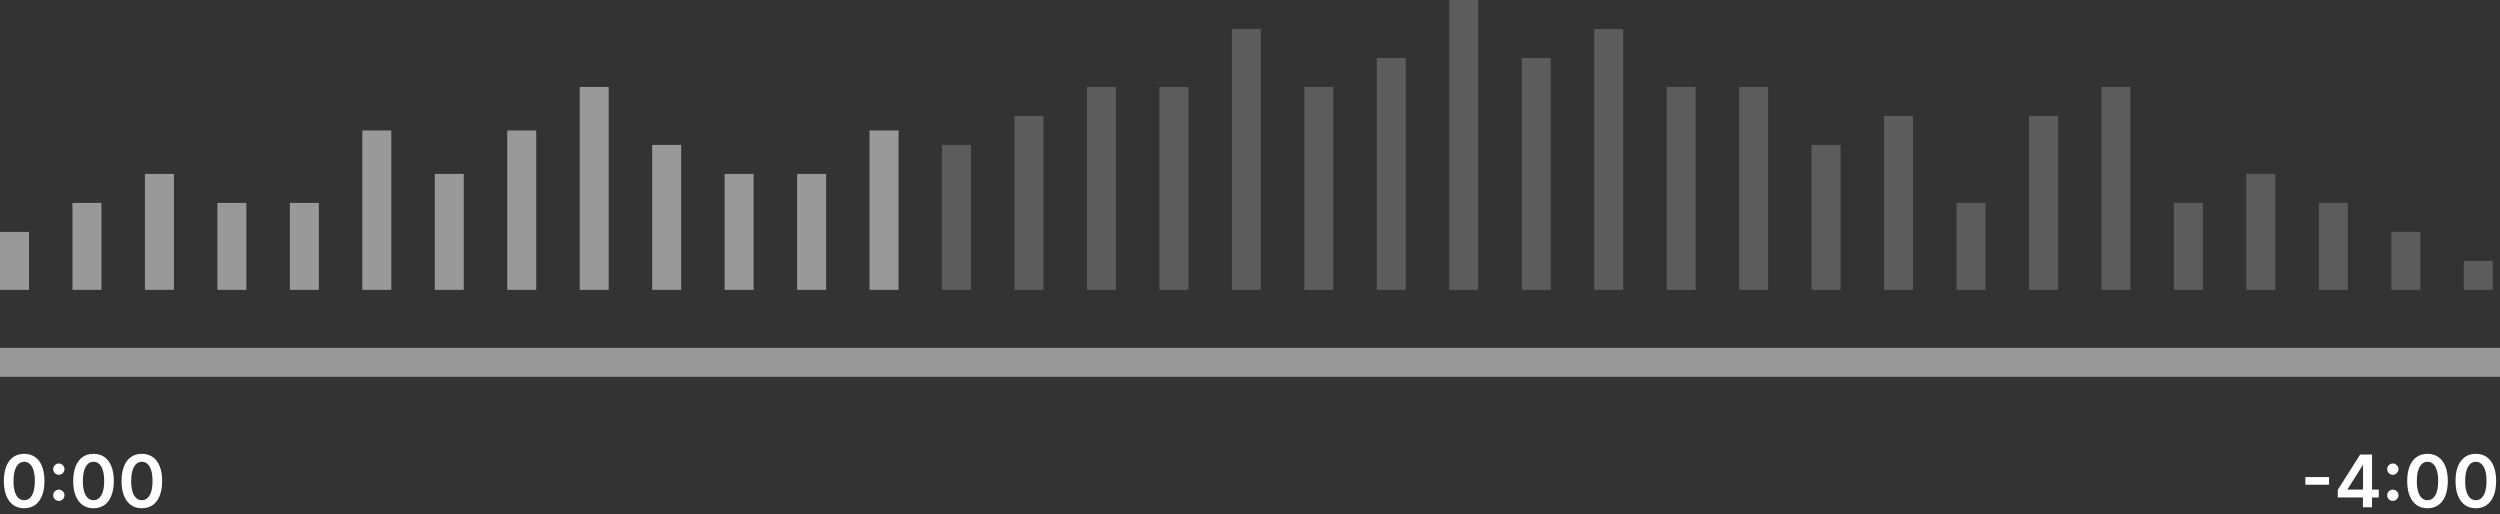 <svg width="345" height="71" viewBox="0 0 345 71" fill="none" xmlns="http://www.w3.org/2000/svg">
<rect x="0" y="0" width="345" height="71" fill="#333333" stroke="none"/>
<path opacity="0.5" fill-rule="evenodd" clip-rule="evenodd" d="M345 52L0 52V48L345 48V52Z" fill="white"/>
<rect opacity="0.5" y="32" width="4" height="8" fill="white"/>
<rect opacity="0.5" x="10" y="28" width="4" height="12" fill="white"/>
<rect opacity="0.5" x="20" y="24" width="4" height="16" fill="white"/>
<rect opacity="0.5" x="30" y="28" width="4" height="12" fill="white"/>
<rect opacity="0.5" x="40" y="28" width="4" height="12" fill="white"/>
<rect opacity="0.5" x="50" y="18" width="4" height="22" fill="white"/>
<rect opacity="0.5" x="60" y="24" width="4" height="16" fill="white"/>
<rect opacity="0.5" x="70" y="18" width="4" height="22" fill="white"/>
<rect opacity="0.5" x="80" y="12" width="4" height="28" fill="white"/>
<rect opacity="0.5" x="90" y="20" width="4" height="20" fill="white"/>
<rect opacity="0.5" x="100" y="24" width="4" height="16" fill="white"/>
<rect opacity="0.5" x="110" y="24" width="4" height="16" fill="white"/>
<rect opacity="0.5" x="120" y="18" width="4" height="22" fill="white"/>
<rect opacity="0.2" x="130" y="20" width="4" height="20" fill="white"/>
<rect opacity="0.2" x="140" y="16" width="4" height="24" fill="white"/>
<rect opacity="0.2" x="150" y="12" width="4" height="28" fill="white"/>
<rect opacity="0.2" x="160" y="12" width="4" height="28" fill="white"/>
<rect opacity="0.2" x="170" y="4" width="4" height="36" fill="white"/>
<rect opacity="0.2" x="180" y="12" width="4" height="28" fill="white"/>
<rect opacity="0.2" x="190" y="8" width="4" height="32" fill="white"/>
<rect opacity="0.2" x="200" width="4" height="40" fill="white"/>
<rect opacity="0.2" x="210" y="8" width="4" height="32" fill="white"/>
<rect opacity="0.2" x="220" y="4" width="4" height="36" fill="white"/>
<rect opacity="0.2" x="230" y="12" width="4" height="28" fill="white"/>
<rect opacity="0.2" x="240" y="12" width="4" height="28" fill="white"/>
<rect opacity="0.2" x="250" y="20" width="4" height="20" fill="white"/>
<rect opacity="0.2" x="260" y="16" width="4" height="24" fill="white"/>
<rect opacity="0.2" x="270" y="28" width="4" height="12" fill="white"/>
<rect opacity="0.2" x="280" y="16" width="4" height="24" fill="white"/>
<rect opacity="0.2" x="290" y="12" width="4" height="28" fill="white"/>
<rect opacity="0.2" x="300" y="28" width="4" height="12" fill="white"/>
<rect opacity="0.2" x="310" y="24" width="4" height="16" fill="white"/>
<rect opacity="0.2" x="320" y="28" width="4" height="12" fill="white"/>
<rect opacity="0.2" x="330" y="32" width="4" height="8" fill="white"/>
<rect opacity="0.2" x="340" y="36" width="4" height="4" fill="white"/>
<path d="M3.335 70.138C2.75 70.138 2.248 69.99 1.829 69.695C1.412 69.396 1.091 68.967 0.866 68.406C0.644 67.842 0.533 67.164 0.533 66.371C0.535 65.578 0.647 64.903 0.87 64.347C1.095 63.788 1.416 63.362 1.832 63.068C2.251 62.775 2.752 62.628 3.335 62.628C3.917 62.628 4.418 62.775 4.837 63.068C5.256 63.362 5.576 63.788 5.799 64.347C6.024 64.905 6.136 65.58 6.136 66.371C6.136 67.166 6.024 67.846 5.799 68.409C5.576 68.97 5.256 69.399 4.837 69.695C4.42 69.99 3.919 70.138 3.335 70.138ZM3.335 69.027C3.789 69.027 4.148 68.803 4.411 68.356C4.676 67.906 4.808 67.244 4.808 66.371C4.808 65.793 4.748 65.308 4.627 64.915C4.506 64.522 4.336 64.226 4.116 64.027C3.896 63.826 3.635 63.725 3.335 63.725C2.882 63.725 2.525 63.95 2.262 64.4C1.999 64.847 1.867 65.504 1.864 66.371C1.862 66.951 1.92 67.438 2.038 67.834C2.159 68.229 2.33 68.528 2.55 68.729C2.77 68.928 3.031 69.027 3.335 69.027ZM8.122 69.126C7.907 69.126 7.722 69.051 7.568 68.899C7.414 68.745 7.339 68.561 7.341 68.345C7.339 68.132 7.414 67.95 7.568 67.798C7.722 67.647 7.907 67.571 8.122 67.571C8.331 67.571 8.512 67.647 8.666 67.798C8.822 67.95 8.901 68.132 8.904 68.345C8.901 68.49 8.863 68.621 8.79 68.739C8.719 68.858 8.624 68.952 8.506 69.023C8.39 69.092 8.262 69.126 8.122 69.126ZM8.122 65.522C7.907 65.522 7.722 65.446 7.568 65.295C7.414 65.141 7.339 64.956 7.341 64.741C7.339 64.528 7.414 64.345 7.568 64.194C7.722 64.04 7.907 63.963 8.122 63.963C8.331 63.963 8.512 64.04 8.666 64.194C8.822 64.345 8.901 64.528 8.904 64.741C8.901 64.883 8.863 65.013 8.79 65.131C8.719 65.25 8.624 65.344 8.506 65.415C8.39 65.487 8.262 65.522 8.122 65.522ZM12.905 70.138C12.32 70.138 11.818 69.99 11.399 69.695C10.982 69.396 10.662 68.967 10.437 68.406C10.214 67.842 10.103 67.164 10.103 66.371C10.105 65.578 10.218 64.903 10.44 64.347C10.665 63.788 10.986 63.362 11.403 63.068C11.822 62.775 12.322 62.628 12.905 62.628C13.487 62.628 13.988 62.775 14.407 63.068C14.826 63.362 15.147 63.788 15.369 64.347C15.594 64.905 15.707 65.58 15.707 66.371C15.707 67.166 15.594 67.846 15.369 68.409C15.147 68.97 14.826 69.399 14.407 69.695C13.99 69.99 13.49 70.138 12.905 70.138ZM12.905 69.027C13.359 69.027 13.718 68.803 13.981 68.356C14.246 67.906 14.379 67.244 14.379 66.371C14.379 65.793 14.318 65.308 14.197 64.915C14.077 64.522 13.906 64.226 13.686 64.027C13.466 63.826 13.206 63.725 12.905 63.725C12.453 63.725 12.095 63.95 11.832 64.4C11.57 64.847 11.437 65.504 11.435 66.371C11.432 66.951 11.49 67.438 11.609 67.834C11.729 68.229 11.9 68.528 12.12 68.729C12.34 68.928 12.602 69.027 12.905 69.027ZM19.575 70.138C18.99 70.138 18.488 69.99 18.069 69.695C17.652 69.396 17.332 68.967 17.107 68.406C16.884 67.842 16.773 67.164 16.773 66.371C16.775 65.578 16.888 64.903 17.11 64.347C17.335 63.788 17.656 63.362 18.073 63.068C18.492 62.775 18.992 62.628 19.575 62.628C20.157 62.628 20.658 62.775 21.077 63.068C21.496 63.362 21.817 63.788 22.039 64.347C22.264 64.905 22.377 65.58 22.377 66.371C22.377 67.166 22.264 67.846 22.039 68.409C21.817 68.97 21.496 69.399 21.077 69.695C20.66 69.99 20.16 70.138 19.575 70.138ZM19.575 69.027C20.029 69.027 20.388 68.803 20.651 68.356C20.916 67.906 21.049 67.244 21.049 66.371C21.049 65.793 20.988 65.308 20.867 64.915C20.747 64.522 20.576 64.226 20.356 64.027C20.136 63.826 19.875 63.725 19.575 63.725C19.123 63.725 18.765 63.95 18.502 64.4C18.239 64.847 18.107 65.504 18.105 66.371C18.102 66.951 18.16 67.438 18.279 67.834C18.399 68.229 18.57 68.528 18.79 68.729C19.01 68.928 19.272 69.027 19.575 69.027Z" fill="white"/>
<path d="M321.408 65.835V66.893H318.134V65.835H321.408ZM322.615 68.651V67.603L325.7 62.727H326.574V64.219H326.041L323.964 67.511V67.567H328.271V68.651H322.615ZM326.084 70V68.331L326.098 67.862V62.727H327.341V70H326.084ZM330.212 69.126C329.997 69.126 329.812 69.051 329.658 68.899C329.504 68.745 329.429 68.561 329.431 68.345C329.429 68.132 329.504 67.95 329.658 67.798C329.812 67.647 329.997 67.571 330.212 67.571C330.421 67.571 330.602 67.647 330.756 67.798C330.912 67.95 330.991 68.132 330.993 68.345C330.991 68.49 330.953 68.621 330.88 68.739C330.809 68.858 330.714 68.952 330.596 69.023C330.48 69.092 330.352 69.126 330.212 69.126ZM330.212 65.522C329.997 65.522 329.812 65.446 329.658 65.295C329.504 65.141 329.429 64.956 329.431 64.741C329.429 64.528 329.504 64.345 329.658 64.194C329.812 64.04 329.997 63.963 330.212 63.963C330.421 63.963 330.602 64.04 330.756 64.194C330.912 64.345 330.991 64.528 330.993 64.741C330.991 64.883 330.953 65.013 330.88 65.131C330.809 65.25 330.714 65.344 330.596 65.415C330.48 65.487 330.352 65.522 330.212 65.522ZM334.995 70.138C334.41 70.138 333.908 69.99 333.489 69.695C333.072 69.396 332.752 68.967 332.527 68.406C332.304 67.842 332.193 67.164 332.193 66.371C332.195 65.578 332.308 64.903 332.53 64.347C332.755 63.788 333.076 63.362 333.493 63.068C333.912 62.775 334.412 62.628 334.995 62.628C335.577 62.628 336.078 62.775 336.497 63.068C336.916 63.362 337.237 63.788 337.459 64.347C337.684 64.905 337.797 65.58 337.797 66.371C337.797 67.166 337.684 67.846 337.459 68.409C337.237 68.97 336.916 69.399 336.497 69.695C336.08 69.99 335.579 70.138 334.995 70.138ZM334.995 69.027C335.449 69.027 335.808 68.803 336.071 68.356C336.336 67.906 336.468 67.244 336.468 66.371C336.468 65.793 336.408 65.308 336.287 64.915C336.167 64.522 335.996 64.226 335.776 64.027C335.556 63.826 335.295 63.725 334.995 63.725C334.542 63.725 334.185 63.95 333.922 64.4C333.659 64.847 333.527 65.504 333.525 66.371C333.522 66.951 333.58 67.438 333.699 67.834C333.819 68.229 333.99 68.528 334.21 68.729C334.43 68.928 334.692 69.027 334.995 69.027ZM341.665 70.138C341.08 70.138 340.578 69.99 340.159 69.695C339.742 69.396 339.421 68.967 339.197 68.406C338.974 67.842 338.863 67.164 338.863 66.371C338.865 65.578 338.978 64.903 339.2 64.347C339.425 63.788 339.746 63.362 340.162 63.068C340.581 62.775 341.082 62.628 341.665 62.628C342.247 62.628 342.748 62.775 343.167 63.068C343.586 63.362 343.907 63.788 344.129 64.347C344.354 64.905 344.466 65.58 344.466 66.371C344.466 67.166 344.354 67.846 344.129 68.409C343.907 68.97 343.586 69.399 343.167 69.695C342.75 69.99 342.249 70.138 341.665 70.138ZM341.665 69.027C342.119 69.027 342.478 68.803 342.741 68.356C343.006 67.906 343.138 67.244 343.138 66.371C343.138 65.793 343.078 65.308 342.957 64.915C342.836 64.522 342.666 64.226 342.446 64.027C342.226 63.826 341.965 63.725 341.665 63.725C341.212 63.725 340.855 63.95 340.592 64.4C340.329 64.847 340.197 65.504 340.194 66.371C340.192 66.951 340.25 67.438 340.368 67.834C340.489 68.229 340.66 68.528 340.88 68.729C341.1 68.928 341.362 69.027 341.665 69.027Z" fill="white"/>
</svg>
